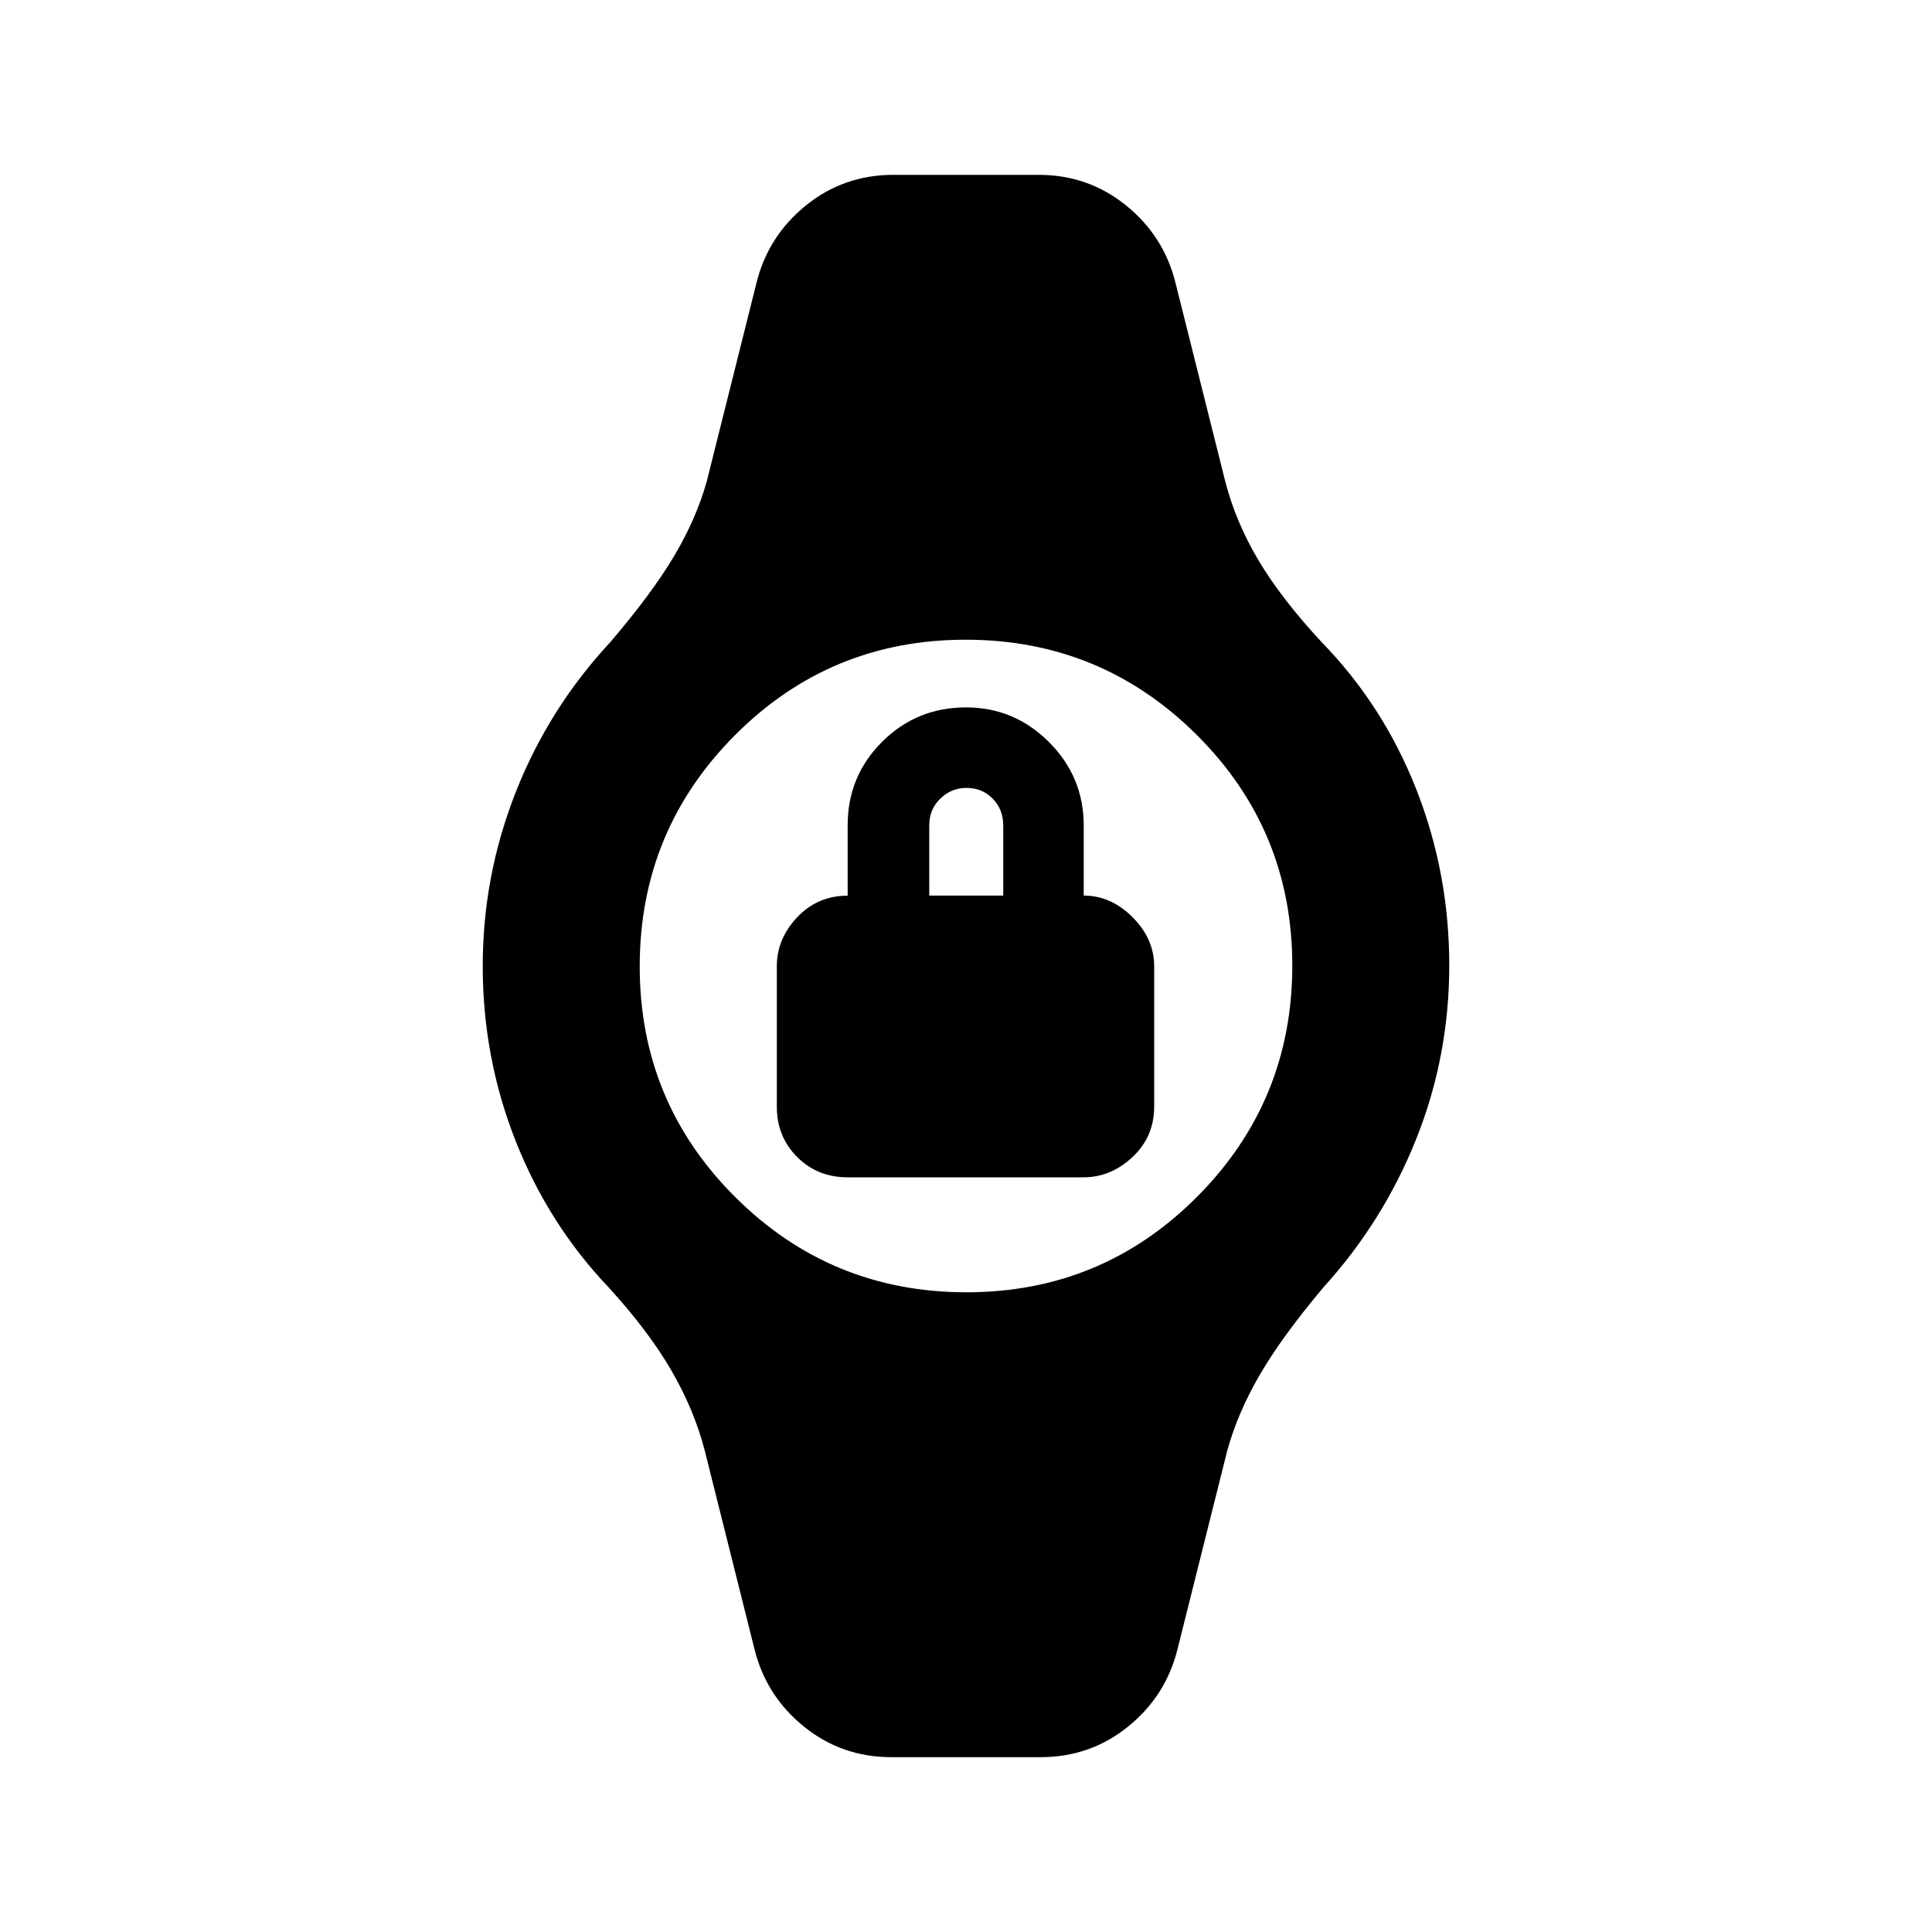 <svg xmlns="http://www.w3.org/2000/svg" height="20" viewBox="0 -960 960 960" width="20"><path d="M421.12-375q-14.92 0-25.02-10.09-10.1-10.1-10.1-25.02v-69.77q0-13.62 10.12-24.34t25.08-10.72v-35.02q0-24.39 17.15-41.47Q455.5-608.5 480-608.5q24 0 41.25 17.25t17.25 41.48V-515q13.5 0 24.25 10.74 10.75 10.75 10.75 24.37v69.77q0 14.92-10.74 25.02T538.4-375H421.12Zm40.62-140h36.76v-34.82q0-8.04-5.25-13.36t-13-5.32q-7.51 0-13.01 5.32t-5.5 13.36V-515ZM442.96-86.87q-24.75 0-43.57-15.26-18.82-15.27-24.54-38.63l-24.7-98.57q-5.22-20.15-16.53-39.66-11.32-19.51-30.96-41.07-30.01-31.46-46.4-72.89-16.39-41.43-16.39-87 0-44.81 16.39-86.43 16.39-41.62 47.03-74.59 20.75-24.3 31.7-42.77 10.95-18.47 16.16-36.93l24.7-98.57q5.72-23.36 24.54-38.63 18.82-15.26 43.57-15.26h72.08q24.75 0 43.57 15.26 18.82 15.27 24.54 38.63l24.7 98.57q5.22 20.15 16.53 39.16 11.32 19.01 31.33 40.57 30.64 31.46 47.03 73.13 16.39 41.67 16.39 87.51 0 45.06-16.39 86.18-16.39 41.12-46.4 74.09-20.38 24.3-31.33 43.1t-16.16 37.6l-24.7 98.57q-5.72 23.36-24.54 38.63-18.82 15.26-43.57 15.26h-74.08Zm37.24-231q67.36 0 114.64-47.48 47.29-47.49 47.29-114.85 0-67.36-47.48-114.64-47.49-47.29-114.85-47.29-67.36 0-114.64 47.48-47.29 47.49-47.29 114.85 0 67.36 47.48 114.64 47.49 47.29 114.85 47.29Z"/></svg>